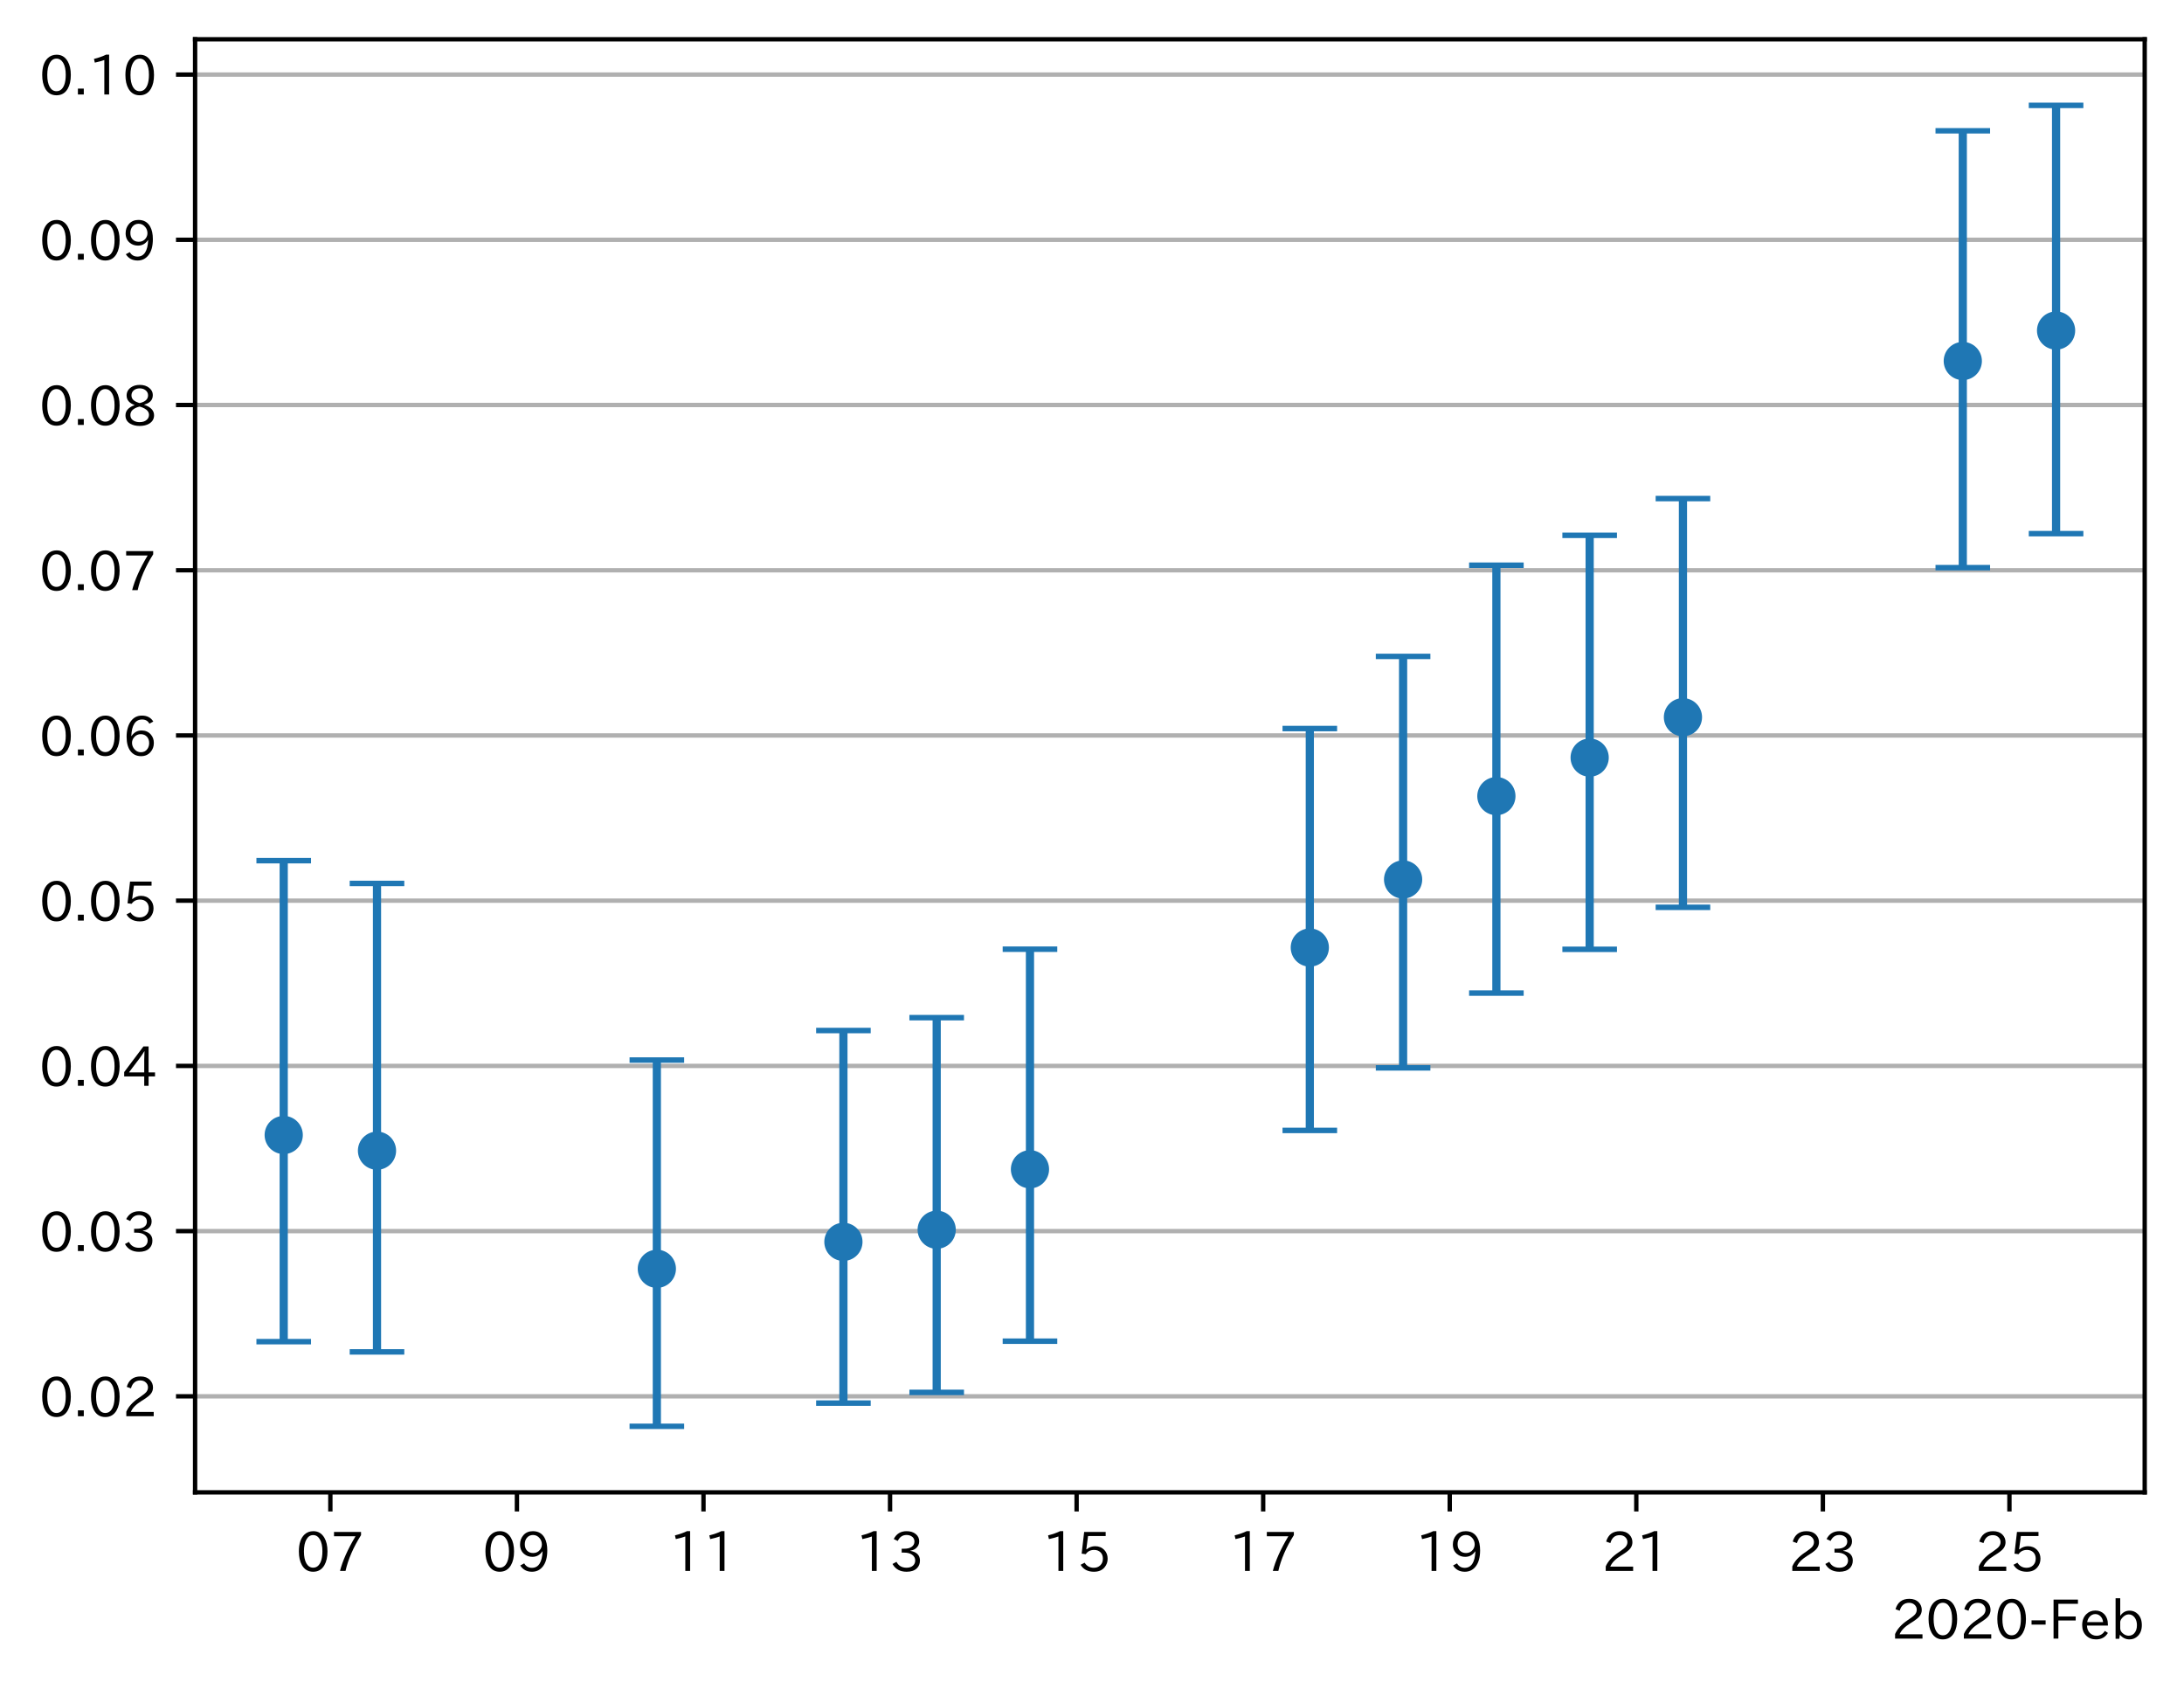 <?xml version="1.0" encoding="utf-8" standalone="no"?>
<!DOCTYPE svg PUBLIC "-//W3C//DTD SVG 1.1//EN"
  "http://www.w3.org/Graphics/SVG/1.1/DTD/svg11.dtd">
<!-- Created with matplotlib (https://matplotlib.org/) -->
<svg height="309.293pt" version="1.1" viewBox="0 0 400.058 309.293" width="400.058pt" xmlns="http://www.w3.org/2000/svg" xmlns:xlink="http://www.w3.org/1999/xlink">
 <defs>
  <style type="text/css">
*{stroke-linecap:butt;stroke-linejoin:round;}
  </style>
 </defs>
 <g id="figure_1">
  <g id="patch_1">
   <path d="M 0 309.293 
L 400.058 309.293 
L 400.058 0 
L 0 0 
z
" style="fill:#ffffff;"/>
  </g>
  <g id="axes_1">
   <g id="patch_2">
    <path d="M 35.737 273.312 
L 392.858 273.312 
L 392.858 7.2 
L 35.737 7.2 
z
" style="fill:#ffffff;"/>
   </g>
   <g id="matplotlib.axis_1">
    <g id="xtick_1">
     <g id="line2d_1">
      <defs>
       <path d="M 0 0 
L 0 3.5 
" id="m0bdcc7f041" style="stroke:#000000;stroke-width:0.8;"/>
      </defs>
      <g>
       <use style="stroke:#000000;stroke-width:0.8;" x="60.514" xlink:href="#m0bdcc7f041" y="273.312"/>
      </g>
     </g>
     <g id="text_1">
      <!-- 07 -->
      <defs>
       <path d="M 31.844 73.828 
Q 45.016 73.828 52.094 61.625 
Q 57.719 51.953 57.719 36.625 
Q 57.719 21.438 52.094 11.578 
Q 45.125 -0.484 31.5 -0.484 
Q 17.922 -0.484 10.938 11.578 
Q 5.328 21.438 5.328 36.719 
Q 5.328 58.016 15.625 67.719 
Q 22.172 73.828 31.844 73.828 
z
M 31.5 66.656 
Q 23.688 66.656 19.188 58.734 
Q 14.594 50.734 14.594 36.625 
Q 14.594 22.75 19.094 14.797 
Q 23.641 6.984 31.5 6.984 
Q 40.922 6.984 45.453 18.016 
Q 48.438 25.344 48.438 37.109 
Q 48.438 50.875 43.844 58.734 
Q 39.203 66.656 31.5 66.656 
z
" id="IPAexGothic-48"/>
       <path d="M 56.203 66.609 
Q 34.969 32.906 27.781 0.984 
L 17.672 0.984 
Q 24.703 28.656 46.094 64.5 
L 6.688 64.5 
L 6.688 72.406 
L 56.203 72.406 
z
" id="IPAexGothic-55"/>
      </defs>
      <g transform="translate(54.215 287.803)scale(0.1 -0.1)">
       <use xlink:href="#IPAexGothic-48"/>
       <use x="62.988" xlink:href="#IPAexGothic-55"/>
      </g>
     </g>
    </g>
    <g id="xtick_2">
     <g id="line2d_2">
      <g>
       <use style="stroke:#000000;stroke-width:0.8;" x="94.688" xlink:href="#m0bdcc7f041" y="273.312"/>
      </g>
     </g>
     <g id="text_2">
      <!-- 09 -->
      <defs>
       <path d="M 46.625 36.812 
Q 39.75 26.812 28.328 26.812 
Q 19.578 26.812 13.234 32.125 
Q 5.719 38.422 5.719 49.422 
Q 5.719 59.578 12.016 66.656 
Q 18.453 73.828 29.203 73.828 
Q 43.75 73.828 50.641 61.719 
Q 55.609 52.781 55.609 38.625 
Q 55.609 19.531 47.516 9.188 
Q 39.891 -0.484 27.641 -0.484 
Q 13.422 -0.484 6.109 10.984 
L 13.328 14.891 
Q 18.062 6.688 27.391 6.688 
Q 45.656 6.688 47.016 36.812 
z
M 29.5 66.844 
Q 22.656 66.844 18.312 61.719 
Q 14.406 57.078 14.406 50 
Q 14.406 42.828 18.109 38.719 
Q 22.406 33.797 29.781 33.797 
Q 37.984 33.797 42.625 40.188 
Q 45.703 44.484 45.703 49.516 
Q 45.703 55.516 42.094 60.359 
Q 37.109 66.844 29.5 66.844 
z
" id="IPAexGothic-57"/>
      </defs>
      <g transform="translate(88.389 287.803)scale(0.1 -0.1)">
       <use xlink:href="#IPAexGothic-48"/>
       <use x="62.988" xlink:href="#IPAexGothic-57"/>
      </g>
     </g>
    </g>
    <g id="xtick_3">
     <g id="line2d_3">
      <g>
       <use style="stroke:#000000;stroke-width:0.8;" x="128.862" xlink:href="#m0bdcc7f041" y="273.312"/>
      </g>
     </g>
     <g id="text_3">
      <!-- 11 -->
      <defs>
       <path d="M 38.484 0.984 
L 29.688 0.984 
L 29.688 64.109 
Q 21.438 61.281 12.312 59.328 
L 10.688 66.109 
Q 23.734 69.391 32.906 73.922 
L 38.484 73.922 
z
" id="IPAexGothic-49"/>
      </defs>
      <g transform="translate(122.564 287.803)scale(0.1 -0.1)">
       <use xlink:href="#IPAexGothic-49"/>
       <use x="62.988" xlink:href="#IPAexGothic-49"/>
      </g>
     </g>
    </g>
    <g id="xtick_4">
     <g id="line2d_4">
      <g>
       <use style="stroke:#000000;stroke-width:0.8;" x="163.036" xlink:href="#m0bdcc7f041" y="273.312"/>
      </g>
     </g>
     <g id="text_4">
      <!-- 13 -->
      <defs>
       <path d="M 37.203 37.797 
Q 54.781 34.625 54.781 19.969 
Q 54.781 11.188 48.875 5.562 
Q 42.328 -0.484 30.375 -0.484 
Q 12.453 -0.484 4.5 13.766 
L 11.812 17.672 
Q 17.328 6.891 30.281 6.891 
Q 37.891 6.891 42.094 10.797 
Q 46.094 14.5 46.094 20.172 
Q 46.094 26.859 40.094 30.906 
Q 34.625 34.578 25.688 34.578 
L 21.297 34.578 
L 21.297 41.703 
L 25.875 41.703 
Q 34.859 41.703 39.594 45.125 
Q 44.672 48.734 44.672 54.828 
Q 44.672 61.469 38.969 64.656 
Q 35.297 66.844 30.172 66.844 
Q 19.344 66.844 14.109 55.906 
L 6.781 59.422 
Q 14.016 73.828 30.281 73.828 
Q 40.578 73.828 46.969 68.656 
Q 53.375 63.578 53.375 55.219 
Q 53.375 47.312 47.172 42.281 
Q 43.172 39.062 37.203 38.188 
z
" id="IPAexGothic-51"/>
      </defs>
      <g transform="translate(156.738 287.803)scale(0.1 -0.1)">
       <use xlink:href="#IPAexGothic-49"/>
       <use x="62.988" xlink:href="#IPAexGothic-51"/>
      </g>
     </g>
    </g>
    <g id="xtick_5">
     <g id="line2d_5">
      <g>
       <use style="stroke:#000000;stroke-width:0.8;" x="197.21" xlink:href="#m0bdcc7f041" y="273.312"/>
      </g>
     </g>
     <g id="text_5">
      <!-- 15 -->
      <defs>
       <path d="M 18.406 40.672 
Q 25.531 46.297 33.938 46.297 
Q 44 46.297 50.641 39.5 
Q 56.844 33.016 56.844 23.391 
Q 56.844 14.656 51.516 8.016 
Q 44.828 -0.484 31.734 -0.484 
Q 14.984 -0.484 7.328 12.25 
L 14.656 16.062 
Q 20.453 6.781 31.453 6.781 
Q 38.531 6.781 43.266 11.188 
Q 48.141 15.828 48.141 23.484 
Q 48.141 30.719 43.844 35.016 
Q 39.359 39.5 32.125 39.5 
Q 21.969 39.5 16.75 31.688 
L 9.234 32.672 
L 13.812 72.406 
L 53.219 72.406 
L 53.219 64.891 
L 20.953 64.891 
L 17.719 40.672 
z
" id="IPAexGothic-53"/>
      </defs>
      <g transform="translate(190.912 287.803)scale(0.1 -0.1)">
       <use xlink:href="#IPAexGothic-49"/>
       <use x="62.988" xlink:href="#IPAexGothic-53"/>
      </g>
     </g>
    </g>
    <g id="xtick_6">
     <g id="line2d_6">
      <g>
       <use style="stroke:#000000;stroke-width:0.8;" x="231.385" xlink:href="#m0bdcc7f041" y="273.312"/>
      </g>
     </g>
     <g id="text_6">
      <!-- 17 -->
      <g transform="translate(225.086 287.803)scale(0.1 -0.1)">
       <use xlink:href="#IPAexGothic-49"/>
       <use x="62.988" xlink:href="#IPAexGothic-55"/>
      </g>
     </g>
    </g>
    <g id="xtick_7">
     <g id="line2d_7">
      <g>
       <use style="stroke:#000000;stroke-width:0.8;" x="265.559" xlink:href="#m0bdcc7f041" y="273.312"/>
      </g>
     </g>
     <g id="text_7">
      <!-- 19 -->
      <g transform="translate(259.26 287.803)scale(0.1 -0.1)">
       <use xlink:href="#IPAexGothic-49"/>
       <use x="62.988" xlink:href="#IPAexGothic-57"/>
      </g>
     </g>
    </g>
    <g id="xtick_8">
     <g id="line2d_8">
      <g>
       <use style="stroke:#000000;stroke-width:0.8;" x="299.733" xlink:href="#m0bdcc7f041" y="273.312"/>
      </g>
     </g>
     <g id="text_8">
      <!-- 21 -->
      <defs>
       <path d="M 57.172 0.984 
L 6.984 0.984 
L 6.984 9.281 
Q 12.891 23.047 29.594 34.422 
L 32.375 36.281 
Q 40.922 42.141 43.609 45.406 
Q 46.688 49.266 46.688 53.812 
Q 46.688 58.938 43.062 62.547 
Q 39.062 66.547 32.562 66.547 
Q 19.531 66.547 15.484 52 
L 7.766 54.781 
Q 13.328 73.828 33.062 73.828 
Q 43.844 73.828 50.25 67.438 
Q 55.859 61.672 55.859 53.516 
Q 55.859 47.469 52.25 42.531 
Q 48.922 37.75 36.969 30.281 
L 34.859 29 
Q 19.625 19.578 15.281 8.891 
L 57.172 8.891 
z
" id="IPAexGothic-50"/>
      </defs>
      <g transform="translate(293.434 287.803)scale(0.1 -0.1)">
       <use xlink:href="#IPAexGothic-50"/>
       <use x="62.988" xlink:href="#IPAexGothic-49"/>
      </g>
     </g>
    </g>
    <g id="xtick_9">
     <g id="line2d_9">
      <g>
       <use style="stroke:#000000;stroke-width:0.8;" x="333.907" xlink:href="#m0bdcc7f041" y="273.312"/>
      </g>
     </g>
     <g id="text_9">
      <!-- 23 -->
      <g transform="translate(327.609 287.803)scale(0.1 -0.1)">
       <use xlink:href="#IPAexGothic-50"/>
       <use x="62.988" xlink:href="#IPAexGothic-51"/>
      </g>
     </g>
    </g>
    <g id="xtick_10">
     <g id="line2d_10">
      <g>
       <use style="stroke:#000000;stroke-width:0.8;" x="368.081" xlink:href="#m0bdcc7f041" y="273.312"/>
      </g>
     </g>
     <g id="text_10">
      <!-- 25 -->
      <g transform="translate(361.783 287.803)scale(0.1 -0.1)">
       <use xlink:href="#IPAexGothic-50"/>
       <use x="62.988" xlink:href="#IPAexGothic-53"/>
      </g>
     </g>
    </g>
    <g id="text_11">
     <!-- 2020-Feb -->
     <defs>
      <path d="M 30.766 26.609 
L 4.984 26.609 
L 4.984 34.422 
L 30.766 34.422 
z
" id="IPAexGothic-45"/>
      <path d="M 54.203 64.703 
L 18.312 64.703 
L 18.312 41.5 
L 50.094 41.5 
L 50.094 34.188 
L 18.312 34.188 
L 18.312 0.984 
L 9.516 0.984 
L 9.516 72.406 
L 54.203 72.406 
z
" id="IPAexGothic-70"/>
      <path d="M 13.484 24.906 
Q 13.922 16.266 18.891 11.281 
Q 23.969 6.203 31.203 6.203 
Q 40.719 6.203 46.297 15.094 
L 51.906 11.375 
Q 44.828 -0.484 30.172 -0.484 
Q 19.094 -0.484 11.969 6.594 
Q 4.781 13.812 4.781 25.641 
Q 4.781 38.188 12.312 45.703 
Q 19 52.391 29 52.391 
Q 38.422 52.391 44.781 46.188 
Q 51.906 38.969 51.906 26.906 
L 51.906 24.906 
z
M 43.062 31.203 
Q 42.328 37.984 38.281 41.891 
Q 34.281 45.906 28.812 45.906 
Q 22.469 45.906 17.969 40.484 
Q 14.891 36.812 13.969 31.203 
z
" id="IPAexGothic-101"/>
      <path d="M 17.578 42.672 
Q 24.219 52.203 34.672 52.203 
Q 43.562 52.203 49.859 45.906 
Q 57.172 38.578 57.172 25.688 
Q 57.172 13.094 49.859 5.812 
Q 43.562 -0.484 34.469 -0.484 
Q 24.359 -0.484 17 8.062 
L 15.766 0.688 
L 9.078 0.688 
L 9.078 74.906 
L 17.578 74.906 
z
M 17.578 31.203 
L 17.578 19.578 
Q 17.578 13.875 23.875 9.375 
Q 28.172 6.297 33.109 6.297 
Q 38.875 6.297 42.875 10.297 
Q 48.188 15.766 48.188 25.484 
Q 48.188 34.281 43.797 39.891 
Q 39.453 45.312 33.203 45.312 
Q 27.484 45.312 22.469 40.281 
Q 17.578 35.406 17.578 31.203 
z
" id="IPAexGothic-98"/>
     </defs>
     <g transform="translate(346.437 300.193)scale(0.1 -0.1)">
      <use xlink:href="#IPAexGothic-50"/>
      <use x="62.988" xlink:href="#IPAexGothic-48"/>
      <use x="125.977" xlink:href="#IPAexGothic-50"/>
      <use x="188.965" xlink:href="#IPAexGothic-48"/>
      <use x="251.953" xlink:href="#IPAexGothic-45"/>
      <use x="287.744" xlink:href="#IPAexGothic-70"/>
      <use x="344.922" xlink:href="#IPAexGothic-101"/>
      <use x="401.807" xlink:href="#IPAexGothic-98"/>
     </g>
    </g>
   </g>
   <g id="matplotlib.axis_2">
    <g id="ytick_1">
     <g id="line2d_11">
      <path clip-path="url(#pf4d3650ad1)" d="M 35.737 255.724 
L 392.858 255.724 
" style="fill:none;stroke:#b0b0b0;stroke-linecap:square;stroke-width:0.8;"/>
     </g>
     <g id="line2d_12">
      <defs>
       <path d="M 0 0 
L -3.5 0 
" id="m5772598beb" style="stroke:#000000;stroke-width:0.8;"/>
      </defs>
      <g>
       <use style="stroke:#000000;stroke-width:0.8;" x="35.737" xlink:href="#m5772598beb" y="255.724"/>
      </g>
     </g>
     <g id="text_12">
      <!-- 0.02 -->
      <defs>
       <path d="M 18.5 0.984 
L 7.719 0.984 
L 7.719 11.766 
L 18.5 11.766 
z
" id="IPAexGothic-46"/>
      </defs>
      <g transform="translate(7.2 259.469)scale(0.1 -0.1)">
       <use xlink:href="#IPAexGothic-48"/>
       <use x="62.988" xlink:href="#IPAexGothic-46"/>
       <use x="89.404" xlink:href="#IPAexGothic-48"/>
       <use x="152.393" xlink:href="#IPAexGothic-50"/>
      </g>
     </g>
    </g>
    <g id="ytick_2">
     <g id="line2d_13">
      <path clip-path="url(#pf4d3650ad1)" d="M 35.737 225.465 
L 392.858 225.465 
" style="fill:none;stroke:#b0b0b0;stroke-linecap:square;stroke-width:0.8;"/>
     </g>
     <g id="line2d_14">
      <g>
       <use style="stroke:#000000;stroke-width:0.8;" x="35.737" xlink:href="#m5772598beb" y="225.465"/>
      </g>
     </g>
     <g id="text_13">
      <!-- 0.03 -->
      <g transform="translate(7.2 229.211)scale(0.1 -0.1)">
       <use xlink:href="#IPAexGothic-48"/>
       <use x="62.988" xlink:href="#IPAexGothic-46"/>
       <use x="89.404" xlink:href="#IPAexGothic-48"/>
       <use x="152.393" xlink:href="#IPAexGothic-51"/>
      </g>
     </g>
    </g>
    <g id="ytick_3">
     <g id="line2d_15">
      <path clip-path="url(#pf4d3650ad1)" d="M 35.737 195.207 
L 392.858 195.207 
" style="fill:none;stroke:#b0b0b0;stroke-linecap:square;stroke-width:0.8;"/>
     </g>
     <g id="line2d_16">
      <g>
       <use style="stroke:#000000;stroke-width:0.8;" x="35.737" xlink:href="#m5772598beb" y="195.207"/>
      </g>
     </g>
     <g id="text_14">
      <!-- 0.04 -->
      <defs>
       <path d="M 59.578 18.109 
L 47.797 18.109 
L 47.797 0.984 
L 39.797 0.984 
L 39.797 18.109 
L 3.078 18.109 
L 3.078 26.125 
L 38.375 73.094 
L 47.797 73.094 
L 47.797 25.531 
L 59.578 25.531 
z
M 40.281 64.203 
L 39.984 64.203 
Q 35.594 57.125 31.297 51.312 
L 11.859 25.531 
L 39.797 25.531 
L 39.797 49.125 
Q 39.797 54.391 40.281 64.203 
z
" id="IPAexGothic-52"/>
      </defs>
      <g transform="translate(7.2 198.952)scale(0.1 -0.1)">
       <use xlink:href="#IPAexGothic-48"/>
       <use x="62.988" xlink:href="#IPAexGothic-46"/>
       <use x="89.404" xlink:href="#IPAexGothic-48"/>
       <use x="152.393" xlink:href="#IPAexGothic-52"/>
      </g>
     </g>
    </g>
    <g id="ytick_4">
     <g id="line2d_17">
      <path clip-path="url(#pf4d3650ad1)" d="M 35.737 164.949 
L 392.858 164.949 
" style="fill:none;stroke:#b0b0b0;stroke-linecap:square;stroke-width:0.8;"/>
     </g>
     <g id="line2d_18">
      <g>
       <use style="stroke:#000000;stroke-width:0.8;" x="35.737" xlink:href="#m5772598beb" y="164.949"/>
      </g>
     </g>
     <g id="text_15">
      <!-- 0.05 -->
      <g transform="translate(7.2 168.694)scale(0.1 -0.1)">
       <use xlink:href="#IPAexGothic-48"/>
       <use x="62.988" xlink:href="#IPAexGothic-46"/>
       <use x="89.404" xlink:href="#IPAexGothic-48"/>
       <use x="152.393" xlink:href="#IPAexGothic-53"/>
      </g>
     </g>
    </g>
    <g id="ytick_5">
     <g id="line2d_19">
      <path clip-path="url(#pf4d3650ad1)" d="M 35.737 134.691 
L 392.858 134.691 
" style="fill:none;stroke:#b0b0b0;stroke-linecap:square;stroke-width:0.8;"/>
     </g>
     <g id="line2d_20">
      <g>
       <use style="stroke:#000000;stroke-width:0.8;" x="35.737" xlink:href="#m5772598beb" y="134.691"/>
      </g>
     </g>
     <g id="text_16">
      <!-- 0.06 -->
      <defs>
       <path d="M 16.5 36.375 
Q 23.578 46.578 34.906 46.578 
Q 45.406 46.578 51.812 39.266 
Q 57.422 32.906 57.422 23.781 
Q 57.422 13.812 51.125 6.781 
Q 44.578 -0.484 34.031 -0.484 
Q 21.484 -0.484 14.406 9.078 
Q 7.516 18.406 7.516 34.812 
Q 7.516 53.516 15.828 64.203 
Q 23.344 73.828 35.5 73.828 
Q 49.859 73.828 56.391 62.891 
L 49.219 58.984 
Q 45.219 66.656 35.938 66.656 
Q 17.484 66.656 16.109 36.375 
z
M 33.453 39.797 
Q 26.312 39.797 21.625 34.469 
Q 17.438 29.688 17.438 24.078 
Q 17.438 18.062 21.141 13.188 
Q 26.125 6.688 33.734 6.688 
Q 41.703 6.688 45.953 13.188 
Q 48.828 17.625 48.828 23.484 
Q 48.828 30.375 45.016 34.812 
Q 40.625 39.797 33.453 39.797 
z
" id="IPAexGothic-54"/>
      </defs>
      <g transform="translate(7.2 138.436)scale(0.1 -0.1)">
       <use xlink:href="#IPAexGothic-48"/>
       <use x="62.988" xlink:href="#IPAexGothic-46"/>
       <use x="89.404" xlink:href="#IPAexGothic-48"/>
       <use x="152.393" xlink:href="#IPAexGothic-54"/>
      </g>
     </g>
    </g>
    <g id="ytick_6">
     <g id="line2d_21">
      <path clip-path="url(#pf4d3650ad1)" d="M 35.737 104.432 
L 392.858 104.432 
" style="fill:none;stroke:#b0b0b0;stroke-linecap:square;stroke-width:0.8;"/>
     </g>
     <g id="line2d_22">
      <g>
       <use style="stroke:#000000;stroke-width:0.8;" x="35.737" xlink:href="#m5772598beb" y="104.432"/>
      </g>
     </g>
     <g id="text_17">
      <!-- 0.07 -->
      <g transform="translate(7.2 108.178)scale(0.1 -0.1)">
       <use xlink:href="#IPAexGothic-48"/>
       <use x="62.988" xlink:href="#IPAexGothic-46"/>
       <use x="89.404" xlink:href="#IPAexGothic-48"/>
       <use x="152.393" xlink:href="#IPAexGothic-55"/>
      </g>
     </g>
    </g>
    <g id="ytick_7">
     <g id="line2d_23">
      <path clip-path="url(#pf4d3650ad1)" d="M 35.737 74.174 
L 392.858 74.174 
" style="fill:none;stroke:#b0b0b0;stroke-linecap:square;stroke-width:0.8;"/>
     </g>
     <g id="line2d_24">
      <g>
       <use style="stroke:#000000;stroke-width:0.8;" x="35.737" xlink:href="#m5772598beb" y="74.174"/>
      </g>
     </g>
     <g id="text_18">
      <!-- 0.08 -->
      <defs>
       <path d="M 39.703 37.891 
Q 57.812 31.734 57.812 18.703 
Q 57.812 8.453 48.438 3.078 
Q 41.609 -0.875 31.5 -0.875 
Q 21.344 -0.875 14.5 3.078 
Q 5.422 8.297 5.422 18.406 
Q 5.422 31.062 22.016 37.203 
L 22.016 37.5 
Q 7.516 42.719 7.516 54.828 
Q 7.516 64.062 15.328 69.625 
Q 21.969 74.312 31.547 74.312 
Q 42.234 74.312 48.922 68.797 
Q 55.516 63.578 55.516 55.719 
Q 55.516 42.281 39.703 38.188 
z
M 31.594 41.016 
Q 46.828 44.625 46.828 55.125 
Q 46.828 61.188 41.797 64.844 
Q 37.703 67.922 31.5 67.922 
Q 25.094 67.922 20.797 64.5 
Q 16.406 60.891 16.406 55.031 
Q 16.406 49.219 21.094 45.703 
Q 23.344 43.891 26.906 42.531 
Q 31 40.875 31.594 41.016 
z
M 30.906 34.516 
Q 14.406 30.172 14.406 19 
Q 14.406 12.109 20.516 8.688 
Q 25.094 6.109 31.391 6.109 
Q 40.234 6.109 45.016 10.891 
Q 48.531 14.406 48.531 19.531 
Q 48.531 24.906 43.656 28.906 
Q 40.766 31.156 36.719 32.812 
Q 31.984 34.719 30.906 34.516 
z
" id="IPAexGothic-56"/>
      </defs>
      <g transform="translate(7.2 77.92)scale(0.1 -0.1)">
       <use xlink:href="#IPAexGothic-48"/>
       <use x="62.988" xlink:href="#IPAexGothic-46"/>
       <use x="89.404" xlink:href="#IPAexGothic-48"/>
       <use x="152.393" xlink:href="#IPAexGothic-56"/>
      </g>
     </g>
    </g>
    <g id="ytick_8">
     <g id="line2d_25">
      <path clip-path="url(#pf4d3650ad1)" d="M 35.737 43.916 
L 392.858 43.916 
" style="fill:none;stroke:#b0b0b0;stroke-linecap:square;stroke-width:0.8;"/>
     </g>
     <g id="line2d_26">
      <g>
       <use style="stroke:#000000;stroke-width:0.8;" x="35.737" xlink:href="#m5772598beb" y="43.916"/>
      </g>
     </g>
     <g id="text_19">
      <!-- 0.09 -->
      <g transform="translate(7.2 47.661)scale(0.1 -0.1)">
       <use xlink:href="#IPAexGothic-48"/>
       <use x="62.988" xlink:href="#IPAexGothic-46"/>
       <use x="89.404" xlink:href="#IPAexGothic-48"/>
       <use x="152.393" xlink:href="#IPAexGothic-57"/>
      </g>
     </g>
    </g>
    <g id="ytick_9">
     <g id="line2d_27">
      <path clip-path="url(#pf4d3650ad1)" d="M 35.737 13.658 
L 392.858 13.658 
" style="fill:none;stroke:#b0b0b0;stroke-linecap:square;stroke-width:0.8;"/>
     </g>
     <g id="line2d_28">
      <g>
       <use style="stroke:#000000;stroke-width:0.8;" x="35.737" xlink:href="#m5772598beb" y="13.658"/>
      </g>
     </g>
     <g id="text_20">
      <!-- 0.10 -->
      <g transform="translate(7.2 17.403)scale(0.1 -0.1)">
       <use xlink:href="#IPAexGothic-48"/>
       <use x="62.988" xlink:href="#IPAexGothic-46"/>
       <use x="89.404" xlink:href="#IPAexGothic-49"/>
       <use x="152.393" xlink:href="#IPAexGothic-48"/>
      </g>
     </g>
    </g>
   </g>
   <g id="LineCollection_1">
    <path clip-path="url(#pf4d3650ad1)" d="M 51.97 245.707 
L 51.97 157.626 
" style="fill:none;stroke:#1f77b4;stroke-width:1.5;"/>
    <path clip-path="url(#pf4d3650ad1)" d="M 69.057 247.587 
L 69.057 161.794 
" style="fill:none;stroke:#1f77b4;stroke-width:1.5;"/>
    <path clip-path="url(#pf4d3650ad1)" d="M 120.319 261.216 
L 120.319 194.143 
" style="fill:none;stroke:#1f77b4;stroke-width:1.5;"/>
    <path clip-path="url(#pf4d3650ad1)" d="M 154.493 256.965 
L 154.493 188.728 
" style="fill:none;stroke:#1f77b4;stroke-width:1.5;"/>
    <path clip-path="url(#pf4d3650ad1)" d="M 171.58 255.004 
L 171.58 186.372 
" style="fill:none;stroke:#1f77b4;stroke-width:1.5;"/>
    <path clip-path="url(#pf4d3650ad1)" d="M 188.667 245.623 
L 188.667 173.838 
" style="fill:none;stroke:#1f77b4;stroke-width:1.5;"/>
    <path clip-path="url(#pf4d3650ad1)" d="M 239.928 207.029 
L 239.928 133.429 
" style="fill:none;stroke:#1f77b4;stroke-width:1.5;"/>
    <path clip-path="url(#pf4d3650ad1)" d="M 257.015 195.569 
L 257.015 120.214 
" style="fill:none;stroke:#1f77b4;stroke-width:1.5;"/>
    <path clip-path="url(#pf4d3650ad1)" d="M 274.102 181.869 
L 274.102 103.51 
" style="fill:none;stroke:#1f77b4;stroke-width:1.5;"/>
    <path clip-path="url(#pf4d3650ad1)" d="M 291.189 173.859 
L 291.189 98.042 
" style="fill:none;stroke:#1f77b4;stroke-width:1.5;"/>
    <path clip-path="url(#pf4d3650ad1)" d="M 308.276 166.164 
L 308.276 91.312 
" style="fill:none;stroke:#1f77b4;stroke-width:1.5;"/>
    <path clip-path="url(#pf4d3650ad1)" d="M 359.538 103.959 
L 359.538 23.956 
" style="fill:none;stroke:#1f77b4;stroke-width:1.5;"/>
    <path clip-path="url(#pf4d3650ad1)" d="M 376.625 97.728 
L 376.625 19.296 
" style="fill:none;stroke:#1f77b4;stroke-width:1.5;"/>
   </g>
   <g id="line2d_29">
    <defs>
     <path d="M 5 0 
L -5 -0 
" id="m996c4129d0" style="stroke:#1f77b4;"/>
    </defs>
    <g clip-path="url(#pf4d3650ad1)">
     <use style="fill:#1f77b4;stroke:#1f77b4;" x="51.97" xlink:href="#m996c4129d0" y="245.707"/>
     <use style="fill:#1f77b4;stroke:#1f77b4;" x="69.057" xlink:href="#m996c4129d0" y="247.587"/>
     <use style="fill:#1f77b4;stroke:#1f77b4;" x="120.319" xlink:href="#m996c4129d0" y="261.216"/>
     <use style="fill:#1f77b4;stroke:#1f77b4;" x="154.493" xlink:href="#m996c4129d0" y="256.965"/>
     <use style="fill:#1f77b4;stroke:#1f77b4;" x="171.58" xlink:href="#m996c4129d0" y="255.004"/>
     <use style="fill:#1f77b4;stroke:#1f77b4;" x="188.667" xlink:href="#m996c4129d0" y="245.623"/>
     <use style="fill:#1f77b4;stroke:#1f77b4;" x="239.928" xlink:href="#m996c4129d0" y="207.029"/>
     <use style="fill:#1f77b4;stroke:#1f77b4;" x="257.015" xlink:href="#m996c4129d0" y="195.569"/>
     <use style="fill:#1f77b4;stroke:#1f77b4;" x="274.102" xlink:href="#m996c4129d0" y="181.869"/>
     <use style="fill:#1f77b4;stroke:#1f77b4;" x="291.189" xlink:href="#m996c4129d0" y="173.859"/>
     <use style="fill:#1f77b4;stroke:#1f77b4;" x="308.276" xlink:href="#m996c4129d0" y="166.164"/>
     <use style="fill:#1f77b4;stroke:#1f77b4;" x="359.538" xlink:href="#m996c4129d0" y="103.959"/>
     <use style="fill:#1f77b4;stroke:#1f77b4;" x="376.625" xlink:href="#m996c4129d0" y="97.728"/>
    </g>
   </g>
   <g id="line2d_30">
    <g clip-path="url(#pf4d3650ad1)">
     <use style="fill:#1f77b4;stroke:#1f77b4;" x="51.97" xlink:href="#m996c4129d0" y="157.626"/>
     <use style="fill:#1f77b4;stroke:#1f77b4;" x="69.057" xlink:href="#m996c4129d0" y="161.794"/>
     <use style="fill:#1f77b4;stroke:#1f77b4;" x="120.319" xlink:href="#m996c4129d0" y="194.143"/>
     <use style="fill:#1f77b4;stroke:#1f77b4;" x="154.493" xlink:href="#m996c4129d0" y="188.728"/>
     <use style="fill:#1f77b4;stroke:#1f77b4;" x="171.58" xlink:href="#m996c4129d0" y="186.372"/>
     <use style="fill:#1f77b4;stroke:#1f77b4;" x="188.667" xlink:href="#m996c4129d0" y="173.838"/>
     <use style="fill:#1f77b4;stroke:#1f77b4;" x="239.928" xlink:href="#m996c4129d0" y="133.429"/>
     <use style="fill:#1f77b4;stroke:#1f77b4;" x="257.015" xlink:href="#m996c4129d0" y="120.214"/>
     <use style="fill:#1f77b4;stroke:#1f77b4;" x="274.102" xlink:href="#m996c4129d0" y="103.51"/>
     <use style="fill:#1f77b4;stroke:#1f77b4;" x="291.189" xlink:href="#m996c4129d0" y="98.042"/>
     <use style="fill:#1f77b4;stroke:#1f77b4;" x="308.276" xlink:href="#m996c4129d0" y="91.312"/>
     <use style="fill:#1f77b4;stroke:#1f77b4;" x="359.538" xlink:href="#m996c4129d0" y="23.956"/>
     <use style="fill:#1f77b4;stroke:#1f77b4;" x="376.625" xlink:href="#m996c4129d0" y="19.296"/>
    </g>
   </g>
   <g id="line2d_31">
    <defs>
     <path d="M 0 3 
C 0.796 3 1.559 2.684 2.121 2.121 
C 2.684 1.559 3 0.796 3 0 
C 3 -0.796 2.684 -1.559 2.121 -2.121 
C 1.559 -2.684 0.796 -3 0 -3 
C -0.796 -3 -1.559 -2.684 -2.121 -2.121 
C -2.684 -1.559 -3 -0.796 -3 0 
C -3 0.796 -2.684 1.559 -2.121 2.121 
C -1.559 2.684 -0.796 3 0 3 
z
" id="m6832266ff5" style="stroke:#1f77b4;"/>
    </defs>
    <g clip-path="url(#pf4d3650ad1)">
     <use style="fill:#1f77b4;stroke:#1f77b4;" x="51.97" xlink:href="#m6832266ff5" y="207.865"/>
     <use style="fill:#1f77b4;stroke:#1f77b4;" x="69.057" xlink:href="#m6832266ff5" y="210.737"/>
     <use style="fill:#1f77b4;stroke:#1f77b4;" x="120.319" xlink:href="#m6832266ff5" y="232.369"/>
     <use style="fill:#1f77b4;stroke:#1f77b4;" x="154.493" xlink:href="#m6832266ff5" y="227.432"/>
     <use style="fill:#1f77b4;stroke:#1f77b4;" x="171.58" xlink:href="#m6832266ff5" y="225.214"/>
     <use style="fill:#1f77b4;stroke:#1f77b4;" x="188.667" xlink:href="#m6832266ff5" y="214.142"/>
     <use style="fill:#1f77b4;stroke:#1f77b4;" x="239.928" xlink:href="#m6832266ff5" y="173.535"/>
     <use style="fill:#1f77b4;stroke:#1f77b4;" x="257.015" xlink:href="#m6832266ff5" y="161.07"/>
     <use style="fill:#1f77b4;stroke:#1f77b4;" x="274.102" xlink:href="#m6832266ff5" y="145.804"/>
     <use style="fill:#1f77b4;stroke:#1f77b4;" x="291.189" xlink:href="#m6832266ff5" y="138.748"/>
     <use style="fill:#1f77b4;stroke:#1f77b4;" x="308.276" xlink:href="#m6832266ff5" y="131.351"/>
     <use style="fill:#1f77b4;stroke:#1f77b4;" x="359.538" xlink:href="#m6832266ff5" y="66.115"/>
     <use style="fill:#1f77b4;stroke:#1f77b4;" x="376.625" xlink:href="#m6832266ff5" y="60.537"/>
    </g>
   </g>
   <g id="patch_3">
    <path d="M 35.737 273.312 
L 35.737 7.2 
" style="fill:none;stroke:#000000;stroke-linecap:square;stroke-linejoin:miter;stroke-width:0.8;"/>
   </g>
   <g id="patch_4">
    <path d="M 392.858 273.312 
L 392.858 7.2 
" style="fill:none;stroke:#000000;stroke-linecap:square;stroke-linejoin:miter;stroke-width:0.8;"/>
   </g>
   <g id="patch_5">
    <path d="M 35.737 273.312 
L 392.858 273.312 
" style="fill:none;stroke:#000000;stroke-linecap:square;stroke-linejoin:miter;stroke-width:0.8;"/>
   </g>
   <g id="patch_6">
    <path d="M 35.737 7.2 
L 392.858 7.2 
" style="fill:none;stroke:#000000;stroke-linecap:square;stroke-linejoin:miter;stroke-width:0.8;"/>
   </g>
  </g>
 </g>
 <defs>
  <clipPath id="pf4d3650ad1">
   <rect height="266.112" width="357.12" x="35.737" y="7.2"/>
  </clipPath>
 </defs>
</svg>
